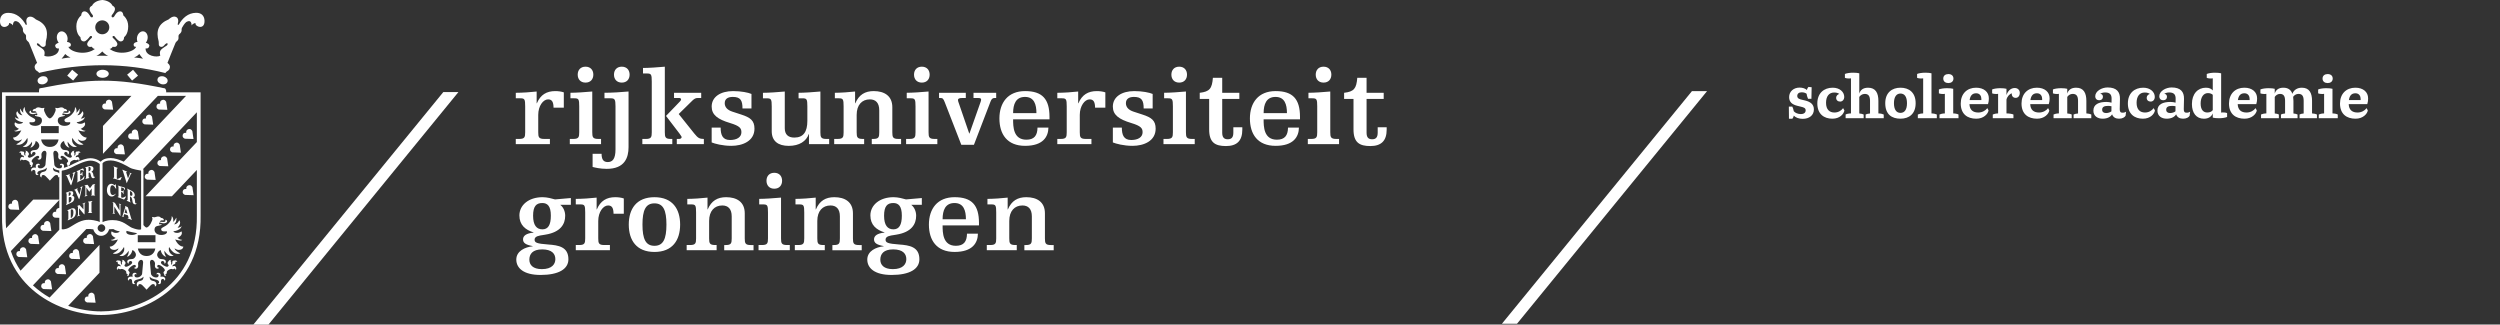 <?xml version="1.0" encoding="UTF-8"?>
<svg id="Layer_1" data-name="Layer 1" xmlns="http://www.w3.org/2000/svg" viewBox="0 0 1887.68 245.07">
  <rect x="0" y="0" width="1887.68" height="245.07" fill="#333333" stroke="none"/>
  <defs>
    <style>
      .cls-1 {
        fill: #fff;
        stroke-width: 0px;
      }
    </style>
  </defs>
  <g id="RUG_LOGO___Wit" data-name="RUG LOGO _ Wit">
    <g id="g8">
      <g id="g10">
        <path id="path12" class="cls-1" d="M745.59,154.34h2.99c3.23,0,3.63.72,3.63,6.08v19.55c0,3.69-.4,5.04-4.52,5.04h-2.59v3.93h22.63v-3.93h-1.14c-4.12,0-4.52-1.36-4.52-5.04v-13.14c0-7.53,4.04-11.69,9.94-11.69,4.36,0,7.11,2.56,7.11,8.25v16.59c0,3.69-.4,5.04-4.52,5.04h-1.13v3.93h22.14v-3.93h-2.1c-4.12,0-4.52-1.36-4.52-5.04v-18.91c0-8.66-6.14-12.18-14.06-12.18-6.55,0-11.15,2.72-13.9,9.21h-.17v-8.89c-3.96.48-11.15.96-15.27.96v4.17ZM739.2,170.21v-1.85c0-13.46-5.41-19.47-18.42-19.47s-19.39,8.81-19.39,20.67,5.82,20.67,19.39,20.67,17.53-6.89,17.61-13.78h-8.24c-.08,6.01-2.5,9.14-8.4,9.14-9.94,0-10.02-9.94-10.02-15.39h27.47ZM711.73,165.56c0-6.73,2.02-12.26,8.97-12.26s8.64,5.69,8.64,12.26h-17.61ZM680.95,162.84c0,6.97-2.02,10.33-6.38,10.33s-7.03-3.04-7.03-10.26,2.43-9.61,6.95-9.61c3.88,0,6.46,2.24,6.46,9.53M684.34,195.68c0,3.68-2.5,7.53-10.18,7.53-6.79,0-9.46-3.21-9.46-7.13,0-4.25,2.43-7.77,9.7-7.77s9.94,3.28,9.94,7.37M696.06,149.53l-11.96,1.04c-2.26-.64-5.98-1.68-9.37-1.68-10.59,0-17.53,6.01-17.53,13.78,0,7.29,4.61,10.89,10.67,12.82v.16c-5.57.48-7.92,2.49-7.92,5.04,0,2.72,1.86,4.09,7.27,5.13v.16c-5.66.56-12.36,3.53-12.36,10.01s5.57,11.62,18.34,11.62c13.57,0,21-4.4,21-11.85,0-9.46-7.59-10.58-15.19-11.14-8.89-.64-10.35-1.44-10.35-3.69,0-2.64,3.64-3.04,6.3-3.45l1.94-.32c11.31-1.84,14.86-7.85,14.86-14.26,0-3.44-1.54-6.57-3.55-8.09v-.16h7.83v-5.13ZM600.64,154.34h2.99c3.23,0,3.63.72,3.63,6.08v19.55c0,3.69-.4,5.04-4.52,5.04h-2.59v3.93h22.62v-3.93h-1.13c-4.12,0-4.52-1.36-4.52-5.04v-13.14c0-7.53,4.04-11.69,9.94-11.69,4.36,0,7.11,2.56,7.11,8.25v16.59c0,3.69-.4,5.04-4.52,5.04h-1.14v3.93h22.14v-3.93h-2.1c-4.12,0-4.52-1.36-4.52-5.04v-18.91c0-8.66-6.15-12.18-14.06-12.18-6.55,0-11.15,2.72-13.9,9.21h-.16v-8.89c-3.96.48-11.15.96-15.27.96v4.17ZM578.75,136.48c0,3.44,2.1,6.01,5.89,6.01s5.9-2.56,5.9-6.01-2.1-6.01-5.9-6.01-5.89,2.57-5.89,6.01M573.25,154.34h2.99c3.23,0,3.64.72,3.64,6.08v19.55c0,3.69-.41,5.04-4.53,5.04h-2.59v3.93h23.59v-3.93h-2.1c-4.12,0-4.52-1.36-4.52-5.04v-30.77c-5.17.48-12.36.96-16.48.96v4.17ZM518.97,154.34h2.98c3.23,0,3.64.72,3.64,6.08v19.55c0,3.69-.41,5.04-4.52,5.04h-2.59v3.93h22.62v-3.93h-1.13c-4.12,0-4.53-1.36-4.53-5.04v-13.14c0-7.53,4.04-11.69,9.94-11.69,4.36,0,7.11,2.56,7.11,8.25v16.59c0,3.69-.4,5.04-4.52,5.04h-1.14v3.93h22.14v-3.93h-2.1c-4.12,0-4.53-1.36-4.53-5.04v-18.91c0-8.66-6.14-12.18-14.06-12.18-6.54,0-11.15,2.72-13.9,9.21h-.16v-8.89c-3.96.48-11.15.96-15.26.96v4.17ZM474.77,169.57c0,11.86,5.81,20.67,19.39,20.67s19.39-8.81,19.39-20.67-5.82-20.67-19.39-20.67-19.39,8.81-19.39,20.67M485.11,169.57c0-10.9,2.42-16.02,9.05-16.02s9.05,5.13,9.05,16.02-2.43,16.03-9.05,16.03-9.05-5.13-9.05-16.03M434.76,154.34h3.47c3.23,0,3.64.72,3.64,6.08v19.55c0,3.69-.41,5.04-4.52,5.04h-2.59v3.93h25.77v-3.93h-4.28c-4.12,0-4.53-1.36-4.53-5.04v-13.14c0-6.72,3.72-11.69,7.43-11.69,3.15,0,4.04,2.24,4.12,6.24h7.75v-11.53c-1.86-.64-4.12-.96-6.46-.96-6.54,0-11.15,2.72-13.9,9.21h-.16v-8.89c-3.96.48-11.15.96-15.75.96v4.17ZM415.93,162.84c0,6.97-2.02,10.33-6.38,10.33s-7.03-3.04-7.03-10.26,2.43-9.61,6.95-9.61c3.88,0,6.46,2.24,6.46,9.53M419.33,195.68c0,3.68-2.5,7.53-10.18,7.53-6.78,0-9.45-3.21-9.45-7.13,0-4.25,2.42-7.77,9.69-7.77s9.94,3.28,9.94,7.37M431.04,149.53l-11.96,1.04c-2.26-.64-5.98-1.68-9.37-1.68-10.58,0-17.53,6.01-17.53,13.78,0,7.29,4.6,10.89,10.67,12.82v.16c-5.58.48-7.92,2.49-7.92,5.04,0,2.72,1.85,4.09,7.27,5.13v.16c-5.65.56-12.36,3.53-12.36,10.01s5.57,11.62,18.34,11.62c13.57,0,21.01-4.4,21.01-11.85,0-9.46-7.6-10.58-15.19-11.14-8.89-.64-10.34-1.44-10.34-3.69,0-2.64,3.64-3.04,6.3-3.45l1.93-.32c11.31-1.84,14.87-7.85,14.87-14.26,0-3.44-1.54-6.57-3.56-8.09v-.16h7.84v-5.13"/>
        <path id="path14" class="cls-1" d="M1014.88,74.7h7.11v23c0,9.94,4.52,12.58,12.69,12.58s12.36-3.85,12.36-12.42v-1.76h-6.78v4.09c0,3.44-1.29,4.97-4.2,4.97s-4.2-1.53-4.2-4.97v-25.48h12.93v-4.64h-12.93v-11.3h-7.02c-.65,8.09-2.43,10.42-9.94,11.3v4.64ZM993.47,56.36c0,3.44,2.1,6.01,5.9,6.01s5.9-2.57,5.9-6.01-2.1-6.01-5.9-6.01-5.9,2.56-5.9,6.01M987.97,74.22h2.99c3.23,0,3.64.72,3.64,6.09v19.55c0,3.69-.41,5.04-4.52,5.04h-2.58v3.93h23.58v-3.93h-2.1c-4.13,0-4.53-1.36-4.53-5.04v-30.77c-5.17.48-12.36.96-16.48.96v4.17ZM981.59,90.09v-1.84c0-13.46-5.41-19.47-18.42-19.47s-19.4,8.81-19.4,20.67,5.82,20.67,19.4,20.67,17.53-6.89,17.61-13.78h-8.24c-.08,6.01-2.5,9.14-8.4,9.14-9.94,0-10.02-9.94-10.02-15.38h27.46ZM954.13,85.44c0-6.73,2.02-12.26,8.97-12.26s8.64,5.69,8.64,12.26h-17.61ZM905.89,74.7h7.11v23c0,9.94,4.52,12.58,12.68,12.58s12.36-3.85,12.36-12.42v-1.76h-6.78v4.09c0,3.44-1.3,4.97-4.2,4.97s-4.2-1.53-4.2-4.97v-25.48h12.93v-4.64h-12.93v-11.3h-7.04c-.64,8.09-2.42,10.42-9.93,11.3v4.64ZM884.48,56.36c0,3.44,2.1,6.01,5.9,6.01s5.9-2.57,5.9-6.01-2.1-6.01-5.9-6.01-5.9,2.56-5.9,6.01M878.99,74.22h2.99c3.23,0,3.64.72,3.64,6.09v19.55c0,3.69-.41,5.04-4.52,5.04h-2.59v3.93h23.59v-3.93h-2.1c-4.12,0-4.53-1.36-4.53-5.04v-30.77c-5.17.48-12.36.96-16.48.96v4.17ZM840.29,107.55c2.34.97,8.24,2.57,14.86,2.57,8.48,0,17.45-3.61,17.45-12.98,0-6.09-3.07-8.42-10.02-10.66l-6.62-2.16c-3.72-1.2-5.82-3.36-5.82-6.41,0-3.21,2.35-4.73,6.06-4.73,5.82,0,7.35,2.56,7.35,8.73h6.79v-10.97c-2.35-1.04-7.76-2.16-13.9-2.16-9.54,0-16.16,4.4-16.16,11.69,0,6.25,4.52,9.62,13.9,12.42,7.43,2.24,8.56,4.01,8.56,6.97,0,3.69-3.4,5.85-8.56,5.85-5.58,0-7.11-3.68-7.11-9.37h-6.78v11.21ZM798.34,74.22h3.48c3.23,0,3.63.72,3.63,6.09v19.55c0,3.69-.4,5.04-4.52,5.04h-2.59v3.93h25.77v-3.93h-4.28c-4.12,0-4.52-1.36-4.52-5.04v-13.14c0-6.73,3.72-11.69,7.43-11.69,3.15,0,4.04,2.24,4.12,6.24h7.75v-11.53c-1.86-.64-4.12-.96-6.46-.96-6.54,0-11.15,2.72-13.89,9.21h-.17v-8.89c-3.96.48-11.15.96-15.75.96v4.17ZM792.44,90.09v-1.84c0-13.46-5.41-19.47-18.42-19.47s-19.39,8.81-19.39,20.67,5.82,20.67,19.39,20.67,17.53-6.89,17.61-13.78h-8.24c-.08,6.01-2.5,9.14-8.4,9.14-9.94,0-10.02-9.94-10.02-15.38h27.47ZM764.97,85.44c0-6.73,2.02-12.26,8.97-12.26s8.64,5.69,8.64,12.26h-17.61ZM735.07,73.99h3.4c1.86,0,2.34.47,2.34,1.04,0,.64-.16,1.44-.41,2l-8.4,23.8h-.16l-7.76-22.6c-.24-.8-.73-1.76-.73-2.8,0-.88.81-1.44,3.23-1.44h2.67v-3.93h-20.2v3.93h.97c1.78,0,2.26.47,3.31,3.12l12.52,32.21h9.54l12.52-32.61c.81-2.08,1.54-2.72,3.23-2.72h1.05v-3.93h-17.13v3.93ZM690.15,56.36c0,3.44,2.1,6.01,5.9,6.01s5.9-2.57,5.9-6.01-2.1-6.01-5.9-6.01-5.9,2.56-5.9,6.01M684.65,74.22h2.99c3.23,0,3.64.72,3.64,6.09v19.55c0,3.69-.41,5.04-4.52,5.04h-2.59v3.93h23.59v-3.93h-2.1c-4.12,0-4.53-1.36-4.53-5.04v-30.77c-5.17.48-12.36.96-16.48.96v4.17ZM630.36,74.22h2.99c3.23,0,3.63.72,3.63,6.09v19.55c0,3.69-.4,5.04-4.52,5.04h-2.59v3.93h22.62v-3.93h-1.13c-4.12,0-4.52-1.36-4.52-5.04v-13.14c0-7.53,4.04-11.69,9.94-11.69,4.36,0,7.11,2.56,7.11,8.25v16.58c0,3.69-.4,5.04-4.52,5.04h-1.13v3.93h22.14v-3.93h-2.1c-4.12,0-4.52-1.36-4.52-5.04v-18.9c0-8.66-6.14-12.18-14.06-12.18-6.54,0-11.15,2.72-13.89,9.21h-.17v-8.89c-3.96.48-11.15.96-15.27.96v4.17ZM610.81,108.84h15.27v-3.93h-2.1c-4.12,0-4.52-1.36-4.52-5.04v-30.77c-5.17.48-12.36.96-16.48.96v4.17h2.99c3.23,0,3.64.72,3.64,6.09v10.98c0,8.25-2.99,12.58-9.86,12.58-4.6,0-7.19-2.33-7.19-7.05v-27.72c-5.17.48-12.36.96-16.48.96v4.17h2.99c3.23,0,3.64.72,3.64,6.09v18.75c0,7.45,4.85,11.06,12.85,11.06s13.25-3.52,15.11-8.89h.16v7.61ZM537.37,107.55c2.34.97,8.24,2.57,14.86,2.57,8.48,0,17.45-3.61,17.45-12.98,0-6.09-3.07-8.42-10.02-10.66l-6.62-2.16c-3.72-1.2-5.82-3.36-5.82-6.41,0-3.21,2.34-4.73,6.06-4.73,5.82,0,7.35,2.56,7.35,8.73h6.78v-10.97c-2.34-1.04-7.75-2.16-13.89-2.16-9.54,0-16.16,4.4-16.16,11.69,0,6.25,4.52,9.62,13.89,12.42,7.43,2.24,8.56,4.01,8.56,6.97,0,3.69-3.39,5.85-8.56,5.85-5.57,0-7.11-3.68-7.11-9.37h-6.78v11.21ZM485.5,55.48h2.99c3.23,0,3.64.72,3.64,6.09v38.3c0,3.69-.41,5.04-4.53,5.04h-2.58v3.93h22.62v-3.93h-1.13c-4.12,0-4.52-1.36-4.52-5.04v-49.51c-5.17.48-12.36.96-16.48.96v4.17ZM508.93,73.99h4.04c.57,0,1.3.32,1.3,1.12,0,.64-.57,1.28-3.96,4.73l-7.43,7.69c11.47,14.82,11.79,15.39,11.79,16.03,0,.8-.81,1.36-2.02,1.36h-1.62v3.93h20.44v-3.93c-3.31-.08-4.36-.56-7.27-4.16l-11.72-14.67,10.43-10.25c1.54-1.44,2.5-1.84,3.88-1.84h2.67v-3.93h-20.52v3.93ZM463.6,56.36c0,3.44,2.1,6.01,5.9,6.01s5.9-2.57,5.9-6.01-2.1-6.01-5.9-6.01-5.9,2.56-5.9,6.01M447.45,126.06c1.62.4,5.65,1.44,10.66,1.44,13.58,0,16.49-8.42,16.49-16.43v-41.98c-5.33.48-12.52.96-18.18.96v4.17h4.53c3.23,0,3.8.72,3.8,6.09v32.44c0,7.46-2.35,9.62-5.9,9.62s-4.61-2.48-4.61-6.25h-6.78v9.94ZM436.21,56.36c0,3.44,2.1,6.01,5.9,6.01s5.9-2.57,5.9-6.01-2.1-6.01-5.9-6.01-5.9,2.56-5.9,6.01M430.72,74.22h2.99c3.23,0,3.64.72,3.64,6.09v19.55c0,3.69-.41,5.04-4.52,5.04h-2.59v3.93h23.59v-3.93h-2.1c-4.12,0-4.53-1.36-4.53-5.04v-30.77c-5.17.48-12.36.96-16.48.96v4.17ZM389.44,74.22h3.47c3.23,0,3.64.72,3.64,6.09v19.55c0,3.69-.4,5.04-4.52,5.04h-2.58v3.93h25.77v-3.93h-4.28c-4.12,0-4.53-1.36-4.53-5.04v-13.14c0-6.73,3.72-11.69,7.44-11.69,3.15,0,4.04,2.24,4.12,6.24h7.75v-11.53c-1.86-.64-4.12-.96-6.46-.96-6.54,0-11.15,2.72-13.89,9.21h-.16v-8.89c-3.96.48-11.15.96-15.75.96v4.17"/>
        <path id="path16" class="cls-1" d="M346.17,69.48l-143.47,175.6h-11.4s143.45-175.59,143.45-175.59h11.42"/>
        <path id="path18" class="cls-1" d="M69.31,35.28c-1.04.16-2.51.57-3.37-1.28-.78-1.67,2.14-4.38,3.11-5.25,1.25-1.13-.37-2.35-1.33-1.03-.27.37-2.55,3.57-4.35,3.57-2.78,0-2.62-3.24-2.62-3.24,0,0-3.11-1.96-3.11-8.2,0-5.55,3.7-8.2,3.7-8.2,0,0,.03-3.16,2.52-3.08,2.48.08,4.1,3.48,4.25,3.71,1.26,1.88,2.84.28,1.74-1.06-2.61-3.15-3.16-5.63-.31-6.96,1.04-2.34,4.16-3.99,7.58-4.25h.11s.11-.02.11-.02c3.41.28,6.54,1.92,7.57,4.27,2.85,1.33,2.3,3.81-.31,6.96-1.1,1.34.48,2.93,1.74,1.06.16-.23,1.76-3.63,4.26-3.71,2.49-.08,2.52,3.08,2.52,3.08,0,0,3.69,2.66,3.69,8.2,0,6.24-3.11,8.2-3.11,8.2,0,0,.16,3.24-2.62,3.24-1.79,0-4.08-3.2-4.35-3.57-.95-1.32-2.58-.11-1.33,1.03.97.87,3.89,3.58,3.11,5.25-.86,1.84-2.33,1.43-3.37,1.28,0,0-.96,1.65-2.4,1.65,7.22,5.35,18.56,2.32,20.08-1.6,0,0-1.92.38-1.9-1.62.01-1.21,1.25-1.86,2.93-2.11-.35-.77-.53-1.68-.47-2.68.17-2.81,2.12-5.16,4.37-5.27,2.25-.09,3.93,2.1,3.77,4.91-.08,1.41-.62,2.71-1.42,3.67,1.65.56,2.81,1.4,2.65,2.37-.4,2.58-2.81,1.94-2.81,1.94-.29,5.89,8.77,7.01,11.08,5.49-.92-3.4.45-4.42,1.5-5.33.74-.65,2.96-2.01,3.27-2.21.69-.45,1.05-1.4.62-1.75-.41-.33-1.31.24-1.74.72-.61.68-1.69,2.3-3.37,1.86-2.04-.53-1.16-2.84-1.5-4.09-2.17-7.85-.31-13.33,7.6-16.62,0,0,3.01-3.14,5.71-1.73,2.59,1.36.98,5.55.98,5.55l.8.37c2.89-5.2,7.07-8.98,13.07-9.13,4.25-.11,6.3,2.38,6.47,5.78.37,7.58-7.44,4.76-6.83,1.92,0,0-1.89.19-2.93,1.84,0-.47.06-4.98-3.99-2.6-1.15.68-3.2,4.08-3.35,4.51-.51,1.49.22,1.73-.56,3.19-.62,1.14-1.48,1.4-1.84,2.2-.38.79.16,2.36-.35,3.37-.62,1.24-1.47,1.33-2.03,2.45-.45.88-6.1,15.18-6.1,15.18,0,0,2.25,1.43,1.82,3.55-.57,2.85-2.4,2.23-3.37,4.1-30.73-7.84-62.53-7.88-95.39-.14-.99-1.71-2.74-1.19-3.3-3.97-.43-2.12,1.82-3.55,1.82-3.55,0,0-5.66-14.3-6.1-15.18-.56-1.12-1.41-1.21-2.03-2.45-.51-1.01.02-2.58-.35-3.37-.37-.79-1.23-1.06-1.84-2.2-.79-1.46-.06-1.7-.57-3.19-.14-.43-2.19-3.83-3.35-4.51-4.05-2.38-3.99,2.12-3.99,2.6-1.04-1.65-2.93-1.84-2.93-1.84C7.46,20.24-.36,23.07.01,15.48c.17-3.4,2.22-5.89,6.47-5.78,6.01.15,10.18,3.92,13.07,9.13l.8-.37s-1.6-4.19.98-5.55c2.7-1.41,5.71,1.73,5.71,1.73,7.92,3.29,9.77,8.76,7.6,16.62-.34,1.25.54,3.56-1.5,4.09-1.69.44-2.76-1.18-3.37-1.86-.43-.47-1.33-1.05-1.74-.72-.43.35-.08,1.31.61,1.75.31.2,2.52,1.55,3.27,2.21,1.05.91,2.41,1.94,1.5,5.33,2.31,1.52,11.37.39,11.08-5.49,0,0-2.41.64-2.81-1.94-.15-.97,1.01-1.81,2.65-2.37-.8-.96-1.33-2.26-1.42-3.67-.17-2.8,1.52-5,3.77-4.91,2.25.1,4.2,2.46,4.37,5.27.05,1-.12,1.91-.47,2.68,1.68.24,2.92.9,2.94,2.11.02,2-1.9,1.62-1.9,1.62,1.52,3.92,12.86,6.95,20.09,1.6-1.45,0-2.41-1.65-2.41-1.65M71.91,20.62c0,2.91,2.38,5.27,5.31,5.27s5.31-2.36,5.31-5.27-2.38-5.26-5.31-5.26-5.31,2.36-5.31,5.26M101.22,43.46c2.29-.06,6.76.86,6.76.86,0,0-1.9-2.11-2.77-3.54,0,0-1.01.94-1.63,1.39-.48.35-2.36,1.29-2.36,1.29M77.22,38.84c-.89.99-2.62,2.68-4.51,3.32,0,0,3.1-.08,4.44-.1h.14c1.34.02,4.44.1,4.44.1-1.89-.64-3.62-2.33-4.51-3.32M53.23,43.46s-1.88-.94-2.36-1.29c-.62-.44-1.63-1.39-1.63-1.39-.87,1.43-2.77,3.54-2.77,3.54,0,0,4.47-.92,6.76-.86M123.53,57.69c1.47.39,3.54,1.83,2.97,3.94-.57,2.11-3.09,2.33-4.56,1.94-1.48-.39-3.54-1.83-2.97-3.94.57-2.11,3.09-2.33,4.56-1.94M104.22,57.11l-4.48,3.73-3.76-4.44,4.48-3.72,3.76,4.44ZM33.02,63.56c-1.48.39-3.99.17-4.56-1.94-.57-2.11,1.5-3.55,2.97-3.94,1.48-.39,3.99-.17,4.56,1.94.57,2.11-1.49,3.55-2.97,3.94M72.81,55.71c0-1.67,2.09-3.03,4.66-3.03s4.67,1.36,4.67,3.03-2.09,3.04-4.67,3.04-4.66-1.36-4.66-3.04M50.74,57.11l3.76-4.44,4.48,3.72-3.76,4.44-4.48-3.73ZM12.43,191.17c.51-2.02,2.68-1.57,2.68-1.57,0,0-.52-1.86,1.4-2.71,2.12-.94,3.18,1.38,3.18,1.38l.89,5.98-6.43-.21s-2.28-.62-1.71-2.86M21.54,181.27c.5-2.02,2.68-1.56,2.68-1.56,0,0-.52-1.86,1.4-2.71,2.12-.95,3.17,1.38,3.17,1.38l.89,5.98-6.43-.21s-2.28-.63-1.71-2.87M30.63,171.38c.51-2.02,2.68-1.56,2.68-1.56,0,0-.51-1.86,1.4-2.72,2.12-.94,3.18,1.38,3.18,1.38l.89,5.98-6.43-.21s-2.27-.63-1.71-2.87M77.28,79.74c.51-2.02,2.68-1.57,2.68-1.57,0,0-.52-1.86,1.4-2.71,2.12-.94,3.17,1.38,3.17,1.38l.9,5.98-6.43-.21s-2.28-.63-1.71-2.86M86.18,113.49c.51-2.02,2.67-1.57,2.67-1.57,0,0-.51-1.86,1.4-2.71,2.12-.95,3.17,1.38,3.17,1.38l.89,5.98-6.43-.21s-2.28-.63-1.71-2.87M96.86,102.27c.51-2.02,2.68-1.57,2.68-1.57,0,0-.51-1.86,1.4-2.71,2.12-.95,3.17,1.38,3.17,1.38l.89,5.98-6.42-.21s-2.28-.63-1.72-2.87M107.54,91.05c.51-2.01,2.68-1.56,2.68-1.56,0,0-.52-1.86,1.4-2.71,2.12-.95,3.17,1.37,3.17,1.37l.89,5.98-6.42-.21s-2.28-.63-1.72-2.87M118.23,79.84c.51-2.02,2.68-1.56,2.68-1.56,0,0-.52-1.86,1.4-2.71,2.12-.95,3.18,1.38,3.18,1.38l.89,5.98-6.43-.21s-2.28-.63-1.71-2.87M6.38,155.35c.51-2.02,2.68-1.56,2.68-1.56,0,0-.52-1.87,1.4-2.71,2.12-.95,3.18,1.37,3.18,1.37l.89,5.98-6.43-.21s-2.28-.63-1.71-2.86M31.19,215.38c.51-2.02,2.68-1.56,2.68-1.56,0,0-.52-1.86,1.4-2.71,2.12-.95,3.18,1.38,3.18,1.38l.89,5.98-6.43-.21s-2.28-.63-1.71-2.87M41.75,203.99c.51-2.02,2.68-1.57,2.68-1.57,0,0-.51-1.86,1.4-2.71,2.12-.94,3.17,1.38,3.17,1.38l.89,5.98-6.42-.21s-2.28-.63-1.72-2.87M52.32,192.6c.51-2.02,2.68-1.56,2.68-1.56,0,0-.52-1.86,1.4-2.71,2.12-.95,3.17,1.38,3.17,1.38l.89,5.98-6.43-.21s-2.27-.63-1.71-2.87M62.88,181.21c.51-2.02,2.68-1.57,2.68-1.57,0,0-.52-1.86,1.4-2.71,2.12-.95,3.18,1.38,3.18,1.38l.89,5.98-6.43-.21s-2.28-.64-1.71-2.87M109.4,132.78c.51-2.02,2.67-1.56,2.67-1.56,0,0-.52-1.86,1.4-2.71,2.12-.95,3.17,1.37,3.17,1.37l.89,5.98-6.42-.21s-2.28-.63-1.72-2.87M118.92,122.48c.51-2.02,2.68-1.56,2.68-1.56,0,0-.52-1.87,1.4-2.71,2.12-.95,3.18,1.37,3.18,1.37l.89,5.98-6.43-.21s-2.27-.63-1.71-2.86M128.45,112.18c.51-2.02,2.68-1.57,2.68-1.57,0,0-.52-1.86,1.4-2.71,2.12-.95,3.18,1.38,3.18,1.38l.89,5.98-6.43-.21s-2.28-.64-1.71-2.87M137.97,101.87c.51-2.02,2.68-1.56,2.68-1.56,0,0-.51-1.86,1.4-2.71,2.12-.95,3.17,1.38,3.17,1.38l.89,5.98-6.43-.21s-2.28-.63-1.71-2.87M64.04,225.49c.51-2.02,2.68-1.57,2.68-1.57,0,0-.51-1.86,1.4-2.71,2.12-.94,3.18,1.38,3.18,1.38l.89,5.98-6.43-.21s-2.28-.63-1.71-2.87M138.03,144.3c.51-2.02,2.68-1.57,2.68-1.57,0,0-.51-1.86,1.4-2.71,2.12-.94,3.18,1.38,3.18,1.38l.89,5.98-6.43-.21s-2.28-.63-1.71-2.87M66.46,152.45c0-.31.51-.26,1.47-.42.96-.16,1.82-.47,1.82-.16,0,.47-.66.1-.66.87v7.44c0,.37.51.1.51.4,0,.37-.91.21-1.58.21s-1.58.16-1.58-.14c0-.5.62,0,.62-.47v-7.07c0-.75-.58-.06-.58-.67M58.32,155.67c0-.21.26-.23.75-.47.48-.23.77-.5,1.2-.13.42.37,2.75,3.02,2.75,3.02v-3.76c0-.43-.75.13-.75-.29,0-.31.32-.31.85-.53.53-.21,1.31-.79,1.31-.43,0,.45-.56.31-.56.9v7.25c0,.61-.06.61-.32.61-.16,0-3.86-4.62-3.86-4.62v4.92c0,.45.89-.17.89.25,0,.24-.54.37-1.07.58-.54.21-1.28.56-1.28.29,0-.45.66-.29.66-.74v-6.38c0-.48-.58-.11-.58-.48M55.42,160.21c0-3.07-1.98-1.93-1.98-1.93v6.31s1.98-.04,1.98-4.38M50.81,158.94c0-.22.96-.58,1.6-.87,1.15-.53,4.86-2.41,4.86,2.12,0,4.16-2.94,4.84-3.87,5.27-.94.43-2.2,1.04-2.3.83-.16-.33.5-.38.5-1.12v-5.16c0-1.3-.8-.62-.8-1.06M63.74,140.17c-.02-.19.76-.32,1.15-.43.67-.18,1.09-.31,1.38-.03.28.28,1.65,2.47,1.65,2.47,0,0,1.76-2.47,1.91-2.64.14-.17.2-.4.9-.42.81-.02,1.17-.1,1.17.07,0,.3-.51.16-.54.79-.02.5,0,6.42,0,6.75,0,.76.52.5.52.76s-.34.15-1.53.14c-.98-.02-1.64.13-1.64-.06,0-.34.52-.05.52-.74v-4.51s-1.71,2.47-1.8,2.47c-.1,0-2.19-3.16-2.19-3.16v5.41c0,.87.87.36.87.7,0,.17-.66.24-1.15.36-.56.14-1.05.34-1.11.19-.12-.33.61-.15.61-1.12,0-.86.01-5.82,0-6.19-.03-.96-.7-.54-.73-.82M61.27,141.12c.29-.14,1.06-.55,1.15-.42.13.18-.31.22-.61,1.53-.12.47-1.55,7.97-2.09,8.24-.17.09-2.61-5.9-2.83-6.38-.4-.85-.82-.28-.91-.58-.05-.19.62-.44,1.17-.69.3-.14,1.37-.78,1.49-.65.22.25-.59.26-.2,1.18.26.62,1.62,3.6,1.62,3.6,0,0,.8-3.36,1.05-4.5.24-1.13-.64-.57-.67-.82-.02-.15.42-.33.8-.49h.03ZM51.92,148.99v4.12s2.14-.44,2.14-3.01c0-2.2-2.14-1.11-2.14-1.11M51.89,145.37v2.73s1.55-.57,1.55-1.9c0-1.58-1.55-.83-1.55-.83M52.06,144.67c.9-.35,3.28-.82,3.28,1.22,0,1.46-.96,1.8-.96,1.8,0,0,1.74.32,1.74,1.75,0,1.64-.8,2.78-1.71,3.26-.46.24-3.31,1.61-3.58,1.77-.27.16-.9.5-.97.35-.16-.36.47-.3.47-1.36v-6.6c0-1.4-.67-.78-.67-1.15,0-.23,1.47-.68,2.4-1.04M66.87,126.08v3.33s1.58-.1,1.58-1.9c0-2.15-1.58-1.43-1.58-1.43M71.05,133.52c.48.06.69-.13.69-.13,0,0-.16,1.19-1.41,1.19-1.71,0-1.68-2.91-2.16-3.76-.48-.85-1.29-.4-1.29-.4v2.96c0,.95.6.54.6.89,0,.14-.47.22-.47.22,0,0-1.31.37-1.79.47-.48.1-.69.21-.69,0,0-.38.47-.14.47-1.18v-6.13c0-1.19-.69-.79-.71-1.13-.01-.2.48-.29.96-.41.81-.2,1.11-.45,2.26-.71,1.11-.26,3.05.27,3.05,1.8,0,1.7-.97,2.04-1.49,2.44,1.97.96,1.09,3.76,1.97,3.87M58.08,129.16c.8-.26,2.22-.86,3.74-1.71.21-.12.83-.5,1.12.05.31.57.54,1.32.35,1.4-.27.11-.45-.11-.8-.29-.3-.16-.7-.34-1.07-.24-.38.11-.89.33-.89.33v2.61s.94,0,1.05-.5c.09-.4.25-.93.55-1.01.17-.04.12.49.14,1.24.01.26.03.4.03.54.02.92-.04,1.22-.17,1.25-.25.05-.47-.62-.53-.78-.11-.27-1.05-.02-1.05.13v3.76s.72-.38,1.04-.57c.43-.25,1.17-1.09,1.46-1.59.28-.49.39-.89.65-.85.17.03-.19,1.64-.19,1.64,0,0-.03.63-.56.89-.53.27-3.52,1.65-3.78,1.78-.51.24-1.13.67-1.14.44-.01-.37.49-.17.49-1.27l-.02-6.26s-.02-.53-.42-.6c-.31-.05-.6-.19,0-.4M51.09,132.04c.43-.15,1.65-.66,1.71-.52.17.38-.63.29-.37,1.05.22.63,1.63,3.95,1.63,3.95l1.23-4.77c.26-1.03-.58-.67-.65-.92-.05-.17.62-.37.99-.53.31-.14,1.3-.56,1.35-.44.13.33-.38.33-.64,1.26-.32,1.1-2.19,8.56-2.71,8.84-.29.16-2.87-6.27-3.07-6.78-.2-.5-.89-.31-.96-.61-.03-.12,1.05-.38,1.48-.52M84.93,152.7c-.02-.2.29-.12.74.02.45.13,1,.27,1.37.87.37.61,3.19,5.38,3.19,5.38l-.02-4.31c0-.57-.51-.59-.51-.82,0-.22.39,0,.8.14.41.14,1,.2,1,.39s-.53-.09-.53.42v8.12s0,.35-.24.03c-.19-.26-4.41-6.99-4.41-6.99,0,0,.02,4.22,0,4.66-.01.5.55.45.55.7s-.6.12-.97.05c-.37-.07-.93-.02-.93-.34s.51.17.51-.59v-6.91c0-.52-.55-.56-.56-.82M88.91,140.27c0-.31,1.34.23,2.39.53,1.05.3,3.03.62,3.03,1.26,0,.78.21,1.53-.05,1.53-.16,0-.48-.99-.8-1.32-.49-.48-1.49-.7-1.76-.75-.28-.05-.21-.04-.21.15v2.53s.68.33,1.05.16.42-.76.64-.71c.22.05.14.5.1,1.38-.04.87.07,1.67-.15,1.58-.22-.08-.23-.82-.69-1.26-.46-.44-.97-.5-.97-.5v4.12s.51.55,1.56.22c1.05-.34,1.8-1.04,1.97-.88.17.17.09.4-.42,1.19-.51.79-.78,1.3-1.29,1.08-.51-.22-1.66-.65-2.37-.97-.71-.32-2.18-.68-2.18-.98s.72.25.72-.62v-7.04c0-.35-.58-.47-.58-.7M87.19,139.06c.38,0,.3,1.37.36,1.81.1.85.36,1.6.09,1.61-.41.02-.89-1.33-1.55-2-.62-.63-2.88-1.78-2.88,2.97,0,4.06,1.78,3.97,2.75,3.67.95-.3,1.35-1.04,1.46-.97.12.07-.79,2.01-2.77,2.23-1.98.22-3.92-1.71-3.92-4.73s1.49-4.87,3.38-4.87c1.52,0,1.96,1.04,2.61,1.04.44,0,.04-.76.47-.76M92.3,128.3c.07-.38.76.1,1.88.55,1.11.46,1.93.69,1.87.88-.07.18-.87-.12-.77.4.1.52,1.36,4.6,1.36,4.6,0,0,1.46-3.43,1.49-3.56.11-.42-.39-.49-.34-.69.05-.21.49.07.85.27.36.2.93.38.83.62-.1.23-.53-.3-.69.1-.17.4-3.09,6.89-3.09,6.89l-2.92-9.32c-.16-.54-.52-.49-.47-.74M85.63,125.79c0-.22.41-.04.41-.04l2.59.93s.46.15.44.36c-.02.2-.88-.26-.88.52v7.24s.19.48,1.05.14c.87-.35,2.15-1.2,2.15-1.2,0,0,.61-.3.46.12-.15.42-.76,1.76-.76,1.76,0,0-.14.52-.83.4-.7-.12-2.41-.64-2.88-.78-.47-.13-1.8-.53-1.8-.53,0,0-.27-.05-.27-.26s.83.02.83-.64v-7.07c0-.64-.51-.65-.51-.95M95.68,151.38c0-.5.7.19.7-.6v-6.99c0-.88-.4-.84-.4-1.19s.77.16.96.24c.19.07,2.21,1.11,2.43,1.22.21.1,2.38.98,2.38,3.33,0,1.62-1.36,1.36-1.36,1.36,0,0,1.36.79,1.44,1.98.09,1.19.25,2.2.25,2.36s.24.85.98.21c0,0,.09,1.42-1.55.9-1.07-.34-1.36-1.32-1.44-1.99-.09-.66-.46-3.86-1.9-3.81v3.2c0,.85.51.61.51,1.11,0,.32-.74-.19-1.41-.46-.99-.44-1.57-.58-1.57-.88M98.17,144.27v3.26c.21.08,1.84,1.11,1.84-.9s-1.84-2.35-1.84-2.35M94.59,156.46c.15-.51-.33-.65-.23-.86.07-.16.73.2,1.14.38.4.18,1.02.34,1.18.89.16.54,2.25,7.63,2.45,8.29.22.74.66.53.54.87-.06.14-.67-.16-1.89-.64-1.01-.4-1.51-.52-1.51-.68,0-.33,1.02.21.78-.47-.16-.47-.51-1.68-.51-1.68l-2.82-.9-.4,1.35c-.2.67.44.56.32.81-.06.14-.46-.04-.99-.25-.5-.2-.72-.24-.7-.38.03-.24.43.11.61-.38.19-.49,1.88-5.91,2.02-6.34M95.03,157.39l-.98,3.14,2.19.73-1.21-3.87ZM151.47,69.7v92.93c1.04,55.51-44.75,75.21-74.97,75.21S.49,218.14,1.53,162.63v-92.93h27.94c-.15-1.71.32-2.91.36-2.96,38.18-7.58,56.64-7.94,94.79.02.82.98.97,2.03.83,2.95h26ZM15.5,204.4l29.27-30.91v-9.03l-3.32-.11s-2.28-.63-1.72-2.87c.51-2.02,2.68-1.57,2.68-1.57,0,0-.51-1.86,1.4-2.71.35-.16.67-.23.96-.23v-5.99s-36.57,38.61-36.57,38.61c1.88,5.49,4.36,10.41,7.3,14.79M51.93,125.42c.4-.18.8-.36,1.2-.56,1.41-.7,3.95-2.03,6.69-3.17,2.69-1.13,5.87-2.23,8.42-2.23s4.63.77,6.04,1.52c.71.38,1.27.76,1.65,1.05l.14.12c.05-.07.11-.15.18-.24.29-.36.72-.77,1.34-1.16,1.25-.79,3.16-1.4,6.05-1.4s6.43,1.2,9.17,2.43l.63.29,47.02-49.66h-21.3l-41.41,43.73v-21.05l21.48-22.68H4.27v90.23c-.06,3.37.05,6.6.33,9.71l20.49-21.64h19.68v-17.24c-.37.5-.93.41-.93.41,0,0,.49-1.49-.87-1.71-.11-.02-.21-.02-.34-.02-.78,0-1.21.39-1.68.76-.72.58-2.88,3.08-3.3,3.48-.42-.41-2.57-2.91-3.3-3.48-.46-.37-.9-.76-1.67-.76-.13,0-.24,0-.34.02-1.37.22-.87,1.71-.87,1.71,0,0-1.24.2-1.24-1.67,0-1.32,1.06-2.1,2-2.35,1.42-.32,2.83-.42,3.09-2.75.02-.46-.06-.56-.06-.56,0,0-.51.77-1.77,1.37-1.46.76-5.41.7-5.31,2.95-.03.9.96.81.96.81,0,0-.05.41-.72.5-.15.03-.32.04-.53.02-.91-.13-1.22-1.09-1.15-2.3.05-.76-.46-1.76-1.45-1.61-.17.03-.36.09-.56.19-.75.44-.49,1.15-.49,1.15,0,0-.86-.47-.73-1.46.12-.85.68-1.24,1.48-1.57.1-.02.2-.04.29-.05,1.02-.16,1.88.15,1.88.15,0,0-.26-.78-.17-1.54.09-.66.44-1.33,1.44-1.51,1.49-.28,1.81.72,1.59,1.26-.08.05-.34-.34-.77-.28-.06,0-.13.03-.2.06-.25.13-.4.3-.47.47-.25.59.24,1.33.33,1.45.3.4,1.22.67,2.36.46,1.33-.29,2.28-1.14,2.74-1.91.25-.39.35-.77.32-1.01l.73-7.99s.23-2.05-1.18-2.29c-.16-.03-.33-.03-.5,0-1.19.19-2.43,1.76-2.04,3.73.3,1.51-.48,2.67-1.23,2.84-.96.22-1.54.04-1.87-.66,1.67-.11,1.56-1.43,1.04-1.91-.22-.2-.55-.25-.92-.2-1.56.24-4.02,2.37-4.41,3.64-.36,1.14.51.85.87,1.81.3.77-.36,1.39-.36,1.39-.02.26-.06.48-.1.66-.18.67-.53.89-.86.94-.25.04-.49-.03-.62-.07.41-.18.54-.56.57-.87.03-.22,0-.39,0-.39,0,0-.47.05-.87-.57-.47-.73.11-.95-.41-1.73-.52-.78-1.98-1.61-3.11-1.76-.08,0-.14,0-.21,0-.22.03-.43.15-.77.19-.09.02-.21.03-.33.03-.89.02-.65-.52-1.39-.46-.38.08-.6.44-.47.95.02.08-.04.13-.04.13-.41-.27-.57-.64-.61-1.08,0-1.15.73-1.97,1.44-2.03.83-.08,1.22.43,1.28.53.46-1.91-1.06-1.27-1.79-2.19-.49-.63-.3-.95-.23-1.18.1-.34-.5-.39-.96-.31-.13.02-.25.05-.34.08-.09-.08.15-.98,1.1-1.11.33-.06.74-.02,1.27.18.49-.15.96.09,1.14.43.21.4.04.85.09,1.34.15,1.27.93,1.23,1.06,1.22-.7-1.82.18-2.35.27-2.64.09-.29-.02-.67-.47-.83-.1-.04-.22-.11-.08-.15,0,0,1.75-.08,2.03,1.06,0,0,.76.4.78,1.34.02,1.17-.62,1.28-.87,1.51.18,1.22.91,1.43,1.59,1.33.67-.11,1.29-.5,1.29-.5,1.15-.46,3.55-1.92,2.9-3.12-.29-.55-.78-.78-1.32-.7-.26.04-.52.15-.77.33-.69.66-.35,1.52-.35,1.52-1.06.28-1.55-1.54-.89-2.31.46-.54,1.02-.76,1.63-.86.69-.12,1.44-.09,2.15-.24.84-.16,1.49-.69,2.11-1.77.46-.76.48-1.81.08-2.64-.41-.91-1.25-2.05-2.44-2.27-.22,1.97-1.32,3.52-2.66,4.47-.33.23-.76.35-1.06.4-.24.03-.39.02-.33-.05,1.75-2.02,1.3-4.15,1.25-4.35-.13.23-1.49,2.72-3.93,3.78-.23.1-.48.16-.73.2-1.31.2-2.62-.4-2.1-.47.86-.12,4.36-2.13,3.3-6.4-.13.25-1.67,2.97-3.56,4.25-.81.55-1.65.82-2.39.93-1.49.24-2.62-.17-2.41-.37,0,0,4.11-1.93,4.16-3.77-.13.11-1.24.96-2.54,1.16-.18.02-.36.04-.53.04-3.51,0-3.51-2.5-3.51-2.5.24.02,3.52.24,6.2-5.4,0,0-1.74.61-3.76.83-1.19.14-1.69-.61-1.55-.6.21.07.45.09.75.04.66-.1,1.6-.51,2.79-1.42-.32-.14-4.62-2.03-2.96-4.96,0,0,1.19,1.03,2.65,1.16,1.07.09,2.95-.11,3.4-1.18,0,0-2.32-.13-4.59-1.55-1.34-.83-1.86-2.8-1.37-2.23.5.59,1.02.76,1.79.95.6.15,1.01,0,1.01,0,0,0-3.34-3.13-1.23-5.57,0,0,1.13,3.12,3.89,3.13,0,0-1.4-1.29-1.68-2.84-.2-1.06-.12-2.47.08-2.07.13.28.43.78.63,1.14.34.62,1.08,1.44,1.67,1.94,0,0-.42-1.63.15-3.12.08-.23.86-1.47.91-1.16,0,0,0,.98.06,1.29.17,1.05.57,2.37,2.58,4.39,2.53,2.56,5.29,2.54,5.31,4.15-.1,1.91-2.47,1.66-4.03,1.52-.54,0-.47.82-.02,1.4,1.29,1.72,6.79,2.14,8.51-.65.61-.98.78-2.15.37-3.24-.52-1.45-1.7-1.49-3.94-1.98-1.59-.34-1.16-1.05-.93-1.05,0,0,.49.27.96.27,1.18,0,.46-1.49.34-1.47-.3.04-1.57.55-2.67.64-1.39.12-3.05-.43-3.05-1.39,0-1.15,1.46-1.47,1.39-1.17-.02.07-.88,1.63,1.69,1.55.81-.02,2.45-.12,2.44-.19-.05-.43-.81-1.04-1.39-1.04-.43,0-.82.11-1.61.03-.28-.68.47-1.38.98-1.63.52-.26.89-.14,1.11-.22.3-.1.48-1.04,2.2-1.07.9-.01,2.21.61,2.81.61s1.67-.39,1.78-.2c.1.2-.43.81-.33,1.35-.05,1.25,2.12,6.17,4.41,6.63,2.29-.47,4.47-5.39,4.41-6.63.11-.54-.43-1.15-.33-1.35.11-.19,1.19.2,1.79.2s1.91-.62,2.81-.61c1.71.03,1.9.97,2.2,1.07.22.08.59-.04,1.1.22.52.26,1.26.95.99,1.63-.78.08-1.18-.03-1.61-.03-.58,0-1.34.61-1.39,1.04,0,.07,1.63.16,2.44.19,2.57.09,1.71-1.47,1.69-1.55-.07-.3,1.39.02,1.39,1.17,0,.96-1.67,1.51-3.06,1.39-1.09-.09-2.36-.6-2.66-.64-.12-.02-.84,1.48.34,1.47.47,0,.96-.27.96-.27.24,0,.67.71-.92,1.05-2.24.48-3.43.53-3.95,1.98-.4,1.09-.24,2.26.36,3.24,1.72,2.79,7.22,2.37,8.52.65.44-.59.52-1.4-.03-1.4-1.55.14-3.92.38-4.03-1.52.03-1.6,2.78-1.59,5.31-4.15,2-2.02,2.41-3.34,2.58-4.39.05-.32.06-1.29.06-1.29.05-.31.83.94.91,1.16.57,1.48.15,3.12.15,3.12.59-.5,1.33-1.33,1.67-1.94.2-.36.5-.86.63-1.14.2-.4.27,1.01.08,2.07-.28,1.55-1.68,2.84-1.68,2.84,2.77,0,3.89-3.13,3.89-3.13,2.11,2.43-1.23,5.57-1.23,5.57,0,0,.41.14,1.02,0,.77-.19,1.28-.37,1.78-.95.49-.57-.03,1.4-1.37,2.23-2.27,1.42-4.59,1.55-4.59,1.55.45,1.07,2.33,1.27,3.39,1.18,1.46-.13,2.65-1.16,2.65-1.16,1.65,2.93-2.64,4.82-2.96,4.96,1.19.91,2.14,1.32,2.79,1.42.3.05.54.02.75-.04.14,0-.36.74-1.56.6-2.01-.22-3.75-.83-3.75-.83,2.68,5.64,5.95,5.42,6.2,5.4,0,0,0,2.5-3.51,2.5-.18,0-.35-.01-.53-.04-1.29-.2-2.41-1.05-2.54-1.16.06,1.84,4.16,3.77,4.16,3.77.22.19-.92.61-2.41.37-.75-.11-1.58-.38-2.39-.93-1.9-1.28-3.43-4-3.57-4.25-1.05,4.27,2.44,6.28,3.31,6.4.52.07-.79.67-2.1.47-.25-.04-.49-.11-.72-.2-2.44-1.07-3.8-3.55-3.93-3.78-.05.2-.51,2.33,1.24,4.35.06.07-.09.09-.32.05-.3-.05-.73-.17-1.06-.4-1.34-.95-2.44-2.5-2.67-4.47-1.18.21-2.02,1.36-2.43,2.27-.4.83-.39,1.88.07,2.64.63,1.09,1.27,1.61,2.12,1.77.71.15,1.45.12,2.14.24.61.11,1.18.32,1.64.86.66.77.16,2.59-.89,2.31,0,0,.35-.86-.35-1.52-.25-.18-.52-.29-.77-.33-.53-.08-1.02.15-1.32.7-.64,1.2,1.76,2.67,2.91,3.12,0,0,.62.39,1.29.5.68.1,1.42-.1,1.59-1.33-.25-.23-.88-.34-.87-1.51.02-.94.78-1.34.78-1.34.27-1.14,2.02-1.06,2.02-1.06.16.04.02.12-.07.15-.45.16-.56.54-.47.83.08.29.96.82.27,2.64.12.01.9.05,1.05-1.22.05-.49-.12-.95.1-1.34.17-.33.64-.57,1.14-.43.52-.19.93-.24,1.26-.18.95.14,1.18,1.03,1.18,1.03,0,0,.01.11-.09.08-.09-.03-.2-.06-.33-.08-.46-.07-1.07-.03-.97.31.06.23.26.55-.24,1.18-.72.92-2.24.27-1.78,2.19.06-.1.45-.61,1.28-.53.7.06,1.43.88,1.43,2.03-.02.44-.19.81-.6,1.08,0,0-.07-.05-.05-.13.13-.52-.09-.88-.47-.95-.73-.06-.49.48-1.39.46-.12,0-.23,0-.33-.03-.34-.05-.55-.16-.77-.19-.07,0-.14-.01-.21,0-1.14.15-2.59.98-3.11,1.76-.52.78.07,1.01-.41,1.73-.4.62-.87.57-.87.57,0,0-.02.17,0,.39,0,.09.02.17.05.26M48.92,126.54c.71-.21,1.49-.48,2.3-.82-.09-.14-.18-.32-.24-.56-.05-.18-.09-.4-.1-.66,0,0-.66-.61-.36-1.39.36-.96,1.22-.67.87-1.81-.4-1.27-2.86-3.4-4.41-3.64-.38-.05-.7,0-.92.2-.53.48-.63,1.8,1.04,1.91-.34.69-.92.88-1.87.66-.76-.17-1.54-1.33-1.24-2.84.4-1.97-.84-3.54-2.04-3.73-.16-.02-.33-.02-.49,0-1.41.24-1.18,2.29-1.18,2.29l.73,7.99c-.04.25.07.62.31,1.01.47.77,1.41,1.62,2.74,1.91,1.15.21,2.06-.06,2.37-.46.08-.12.58-.86.33-1.45-.08-.17-.22-.34-.47-.47-.07-.03-.14-.05-.2-.06-.42-.06-.69.33-.77.28-.22-.54.1-1.54,1.59-1.26,1,.18,1.35.85,1.43,1.51.1.77-.16,1.54-.16,1.54,0,0,.31-.11.78-.17M44.77,129.39c-.02-.12-.03-.35,0-.63-1.09-.31-2.29-.48-2.96-.83-1.26-.59-1.77-1.37-1.77-1.37,0,0-.07.1-.06.56.26,2.33,1.67,2.43,3.09,2.75.63.16,1.31.57,1.69,1.21v-1.69ZM95.52,174.32c-.22.46-.21,1.31.11,1.73,1.18,1.55,5.8,2.04,7.94.04-2.77-.43-5.37-1.14-8.05-1.77M108.4,170.03c.69.92,1.48,1.65,2.3,1.81,2.29-.46,4.47-5.39,4.41-6.63.11-.53-.43-1.14-.32-1.34.11-.19,1.18.2,1.78.2s1.91-.62,2.81-.61c1.72.02,1.9.96,2.2,1.07.23.08.59-.04,1.1.22.52.25,1.27.95.99,1.63-.79.08-1.18-.03-1.61-.03-.58,0-1.34.61-1.39,1.04,0,.07,1.63.16,2.44.19,2.57.08,1.71-1.47,1.69-1.55-.06-.3,1.4.02,1.4,1.17,0,.96-1.67,1.51-3.06,1.39-1.1-.1-2.36-.6-2.67-.65-.13-.02-.84,1.49.33,1.48.47,0,.96-.28.96-.28.24,0,.67.71-.93,1.05-2.24.49-3.42.53-3.95,1.98-.4,1.09-.24,2.26.37,3.24,1.72,2.78,7.22,2.37,8.51.66.45-.59.52-1.41-.03-1.41-1.55.14-3.92.38-4.03-1.53.03-1.6,2.78-1.58,5.31-4.15,2-2.02,2.41-3.34,2.58-4.39.05-.31.06-1.29.06-1.29.05-.31.83.93.91,1.16.57,1.48.15,3.12.15,3.12.59-.5,1.33-1.33,1.67-1.95.2-.36.5-.86.63-1.13.2-.41.28,1,.09,2.06-.28,1.54-1.68,2.84-1.68,2.84,2.77-.02,3.89-3.14,3.89-3.14,2.11,2.43-1.23,5.57-1.23,5.57,0,0,.41.15,1.01,0,.77-.2,1.29-.37,1.79-.95.49-.57-.04,1.4-1.38,2.22-2.27,1.42-4.59,1.56-4.59,1.56.45,1.07,2.33,1.27,3.4,1.18,1.46-.13,2.65-1.16,2.65-1.16,1.66,2.92-2.64,4.81-2.96,4.96,1.19.91,2.14,1.32,2.8,1.42.3.04.53.03.74-.04.14,0-.36.73-1.56.6-2.01-.22-3.75-.83-3.75-.83,2.67,5.64,5.95,5.42,6.2,5.4,0,0,0,2.5-3.51,2.5-.18,0-.36-.01-.53-.04-1.3-.2-2.41-1.06-2.55-1.16.06,1.84,4.16,3.77,4.16,3.77.21.19-.92.6-2.41.37-.75-.12-1.59-.39-2.39-.94-1.89-1.28-3.43-4-3.56-4.24-1.05,4.27,2.43,6.27,3.31,6.4.52.06-.79.67-2.1.46-.25-.03-.5-.1-.73-.2-2.44-1.06-3.8-3.55-3.93-3.78-.05.2-.5,2.33,1.25,4.36.05.06-.1.08-.33.04-.29-.04-.72-.17-1.06-.4-1.34-.95-2.44-2.5-2.67-4.47-1.18.21-2.02,1.35-2.43,2.26-.4.84-.39,1.89.07,2.64.63,1.09,1.27,1.61,2.12,1.78.7.14,1.45.11,2.14.23.61.11,1.18.32,1.64.86.66.78.17,2.59-.89,2.31,0,0,.35-.86-.34-1.52-.26-.18-.52-.29-.77-.33-.54-.08-1.02.16-1.32.71-.64,1.2,1.76,2.67,2.91,3.12,0,0,.63.39,1.3.49.69.11,1.42-.1,1.6-1.32-.25-.23-.89-.34-.87-1.51.02-.94.78-1.34.78-1.34.27-1.13,2.02-1.06,2.02-1.06.15.04.02.12-.08.16-.45.16-.56.54-.47.83.09.28.96.82.27,2.64.12.02.91.05,1.05-1.22.06-.49-.12-.95.09-1.35.17-.34.64-.57,1.14-.43.52-.19.93-.23,1.27-.18.95.14,1.19,1.03,1.19,1.03,0,0,0,.12-.09.09-.09-.04-.21-.07-.34-.09-.46-.07-1.07-.03-.97.32.06.23.26.54-.24,1.18-.73.92-2.23.28-1.78,2.19.07-.1.45-.61,1.28-.53.7.07,1.44.88,1.43,2.03-.03.43-.2.8-.6,1.08,0,0-.06-.05-.04-.12.13-.53-.09-.88-.48-.97-.73-.06-.48.48-1.39.46-.12,0-.23,0-.33-.03-.33-.05-.55-.16-.77-.2-.07,0-.14-.02-.21,0-1.14.15-2.59.98-3.11,1.76-.52.78.06,1.01-.41,1.73-.4.62-.87.58-.87.58,0,0-.02.17,0,.39.04.3.17.69.57.78,0,0,.12.06.01.09-.12.04-.36.11-.63.07-.32-.05-.67-.27-.85-.93-.05-.18-.08-.41-.1-.66,0,0-.66-.61-.37-1.39.37-.97,1.23-.67.87-1.81-.4-1.27-2.86-3.39-4.42-3.63-.37-.06-.69,0-.92.2-.52.47-.63,1.79,1.04,1.9-.34.69-.91.88-1.87.66-.75-.17-1.54-1.33-1.24-2.84.39-1.97-.84-3.55-2.04-3.73-.17-.03-.34-.03-.5,0-1.41.24-1.18,2.29-1.18,2.29l.72,7.99c-.04.25.07.62.31,1.02.47.77,1.41,1.62,2.74,1.9,1.15.21,2.07-.06,2.37-.46.08-.13.57-.86.32-1.45-.08-.18-.23-.34-.47-.47-.07-.03-.14-.05-.2-.06-.42-.06-.69.33-.78.28-.22-.55.1-1.54,1.59-1.26,1,.18,1.35.84,1.43,1.51.1.77-.17,1.54-.17,1.54,0,0,.86-.3,1.89-.15.09.01.19.03.29.06.8.32,1.37.71,1.48,1.56.13.98-.72,1.46-.72,1.46,0,0,.26-.71-.49-1.15-.21-.1-.39-.17-.56-.19-.99-.15-1.5.85-1.44,1.61.07,1.21-.24,2.16-1.15,2.3-.21.01-.39,0-.53-.02-.67-.1-.71-.5-.71-.5,0,0,.99.09.96-.81.1-2.24-3.85-2.19-5.31-2.95-1.26-.6-1.77-1.36-1.77-1.36,0,0-.08.09-.06.56.27,2.34,1.67,2.43,3.09,2.76.94.25,2.01,1.03,2.01,2.34,0,1.87-1.24,1.67-1.24,1.67,0,0,.49-1.49-.87-1.7-.1-.02-.21-.03-.34-.03-.77,0-1.21.39-1.68.75-.72.58-2.88,3.08-3.3,3.48-.42-.41-2.58-2.91-3.3-3.48-.47-.36-.9-.75-1.68-.75-.12,0-.23,0-.34.03-1.36.21-.87,1.7-.87,1.7,0,0-1.24.2-1.24-1.67,0-1.32,1.06-2.1,2-2.34,1.42-.32,2.82-.42,3.09-2.76.01-.47-.07-.56-.07-.56,0,0-.51.77-1.77,1.36-1.46.76-5.41.71-5.31,2.95-.03.9.96.81.96.81,0,0-.05.4-.71.5-.15.02-.32.03-.53.02-.91-.13-1.22-1.09-1.16-2.3.06-.76-.45-1.76-1.44-1.61-.18.03-.36.09-.57.19-.75.44-.49,1.15-.49,1.15,0,0-.86-.48-.73-1.46.12-.85.68-1.24,1.48-1.56.1-.03.2-.04.29-.06,1.03-.16,1.89.15,1.89.15,0,0-.27-.77-.17-1.54.09-.66.43-1.32,1.44-1.51,1.49-.28,1.81.71,1.59,1.26-.09.05-.35-.34-.78-.28-.06,0-.13.03-.2.06-.25.13-.39.29-.47.47-.25.59.25,1.32.32,1.45.3.4,1.22.67,2.37.46,1.33-.28,2.28-1.14,2.74-1.9.24-.4.35-.77.31-1.02l.72-7.99s.23-2.05-1.18-2.29c-.16-.03-.33-.03-.5,0-1.19.19-2.43,1.76-2.04,3.73.3,1.51-.48,2.66-1.24,2.84-.96.22-1.54.03-1.87-.66,1.66-.11,1.56-1.43,1.04-1.9-.22-.2-.55-.26-.92-.2-1.56.24-4.02,2.36-4.42,3.63-.36,1.14.5.85.87,1.81.3.78-.37,1.39-.37,1.39-.01.26-.05.48-.1.66-.17.67-.53.89-.85.93-.26.04-.5-.03-.63-.07.41-.17.54-.56.58-.87.03-.22,0-.39,0-.39,0,0-.47.04-.87-.58-.48-.72.11-.95-.41-1.73-.53-.78-1.98-1.62-3.11-1.76-.08,0-.15,0-.21,0-.23.03-.44.15-.77.2-.1.02-.21.03-.33.03-.9.02-.65-.52-1.39-.46-.39.08-.61.44-.47.97.01.07-.05.12-.05.12-.41-.27-.58-.65-.6-1.08-.01-1.15.73-1.97,1.43-2.03.84-.08,1.22.44,1.28.53.46-1.91-1.06-1.27-1.78-2.19-.5-.64-.3-.95-.23-1.18.1-.35-.51-.39-.97-.32-.13.02-.25.05-.33.09-.1-.09.14-.98,1.09-1.12.33-.05.74-.01,1.26.18.5-.15.96.09,1.14.43.21.4.03.85.09,1.35.14,1.27.93,1.23,1.05,1.22-.7-1.81.18-2.35.27-2.64.09-.29-.02-.67-.47-.83-.1-.03-.23-.12-.08-.16,0,0,1.76-.07,2.03,1.06,0,0,.76.4.78,1.34.02,1.17-.62,1.28-.87,1.51.18,1.22.91,1.43,1.6,1.32.67-.1,1.29-.49,1.29-.49,1.15-.46,3.55-1.92,2.91-3.12-.3-.55-.78-.78-1.32-.71-.25.04-.52.15-.77.33-.69.65-.35,1.52-.35,1.52-1.06.28-1.56-1.54-.9-2.31.46-.54,1.03-.75,1.64-.86.69-.12,1.44-.09,2.14-.23.85-.17,1.49-.69,2.12-1.78.46-.76.47-1.8.08-2.64-.41-.91-1.25-2.05-2.44-2.26-.23,1.97-1.33,3.52-2.67,4.47-.33.23-.77.36-1.06.4-.24.03-.38.02-.33-.04,1.75-2.03,1.3-4.15,1.25-4.36-.13.23-1.48,2.72-3.93,3.78-.24.1-.48.17-.73.2-1.31.2-2.62-.4-2.1-.46.87-.12,4.36-2.13,3.31-6.4-.14.24-1.67,2.96-3.56,4.24-.81.55-1.64.82-2.39.94-1.49.23-2.62-.18-2.41-.37,0,0,4.11-1.93,4.16-3.77-.13.1-1.25.96-2.55,1.16-.17.03-.35.04-.53.04-3.51,0-3.51-2.5-3.51-2.5.25.03,3.52.24,6.2-5.4,0,0-1.75.61-3.75.83-1.2.13-1.7-.61-1.56-.6.21.07.45.09.75.04.66-.11,1.61-.52,2.8-1.42-.31-.15-4.62-2.03-2.96-4.96,0,0,1.19,1.03,2.65,1.16,1.07.09,2.95-.11,3.4-1.18,0,0-2.32-.14-4.59-1.56-.07-.04-.14-.09-.21-.14-1.04,0-2.11.05-3.22.16-.73,2.85-3.12,4.95-5.95,4.95s-5.19-2.07-5.94-4.9c-1.84-.32-3.6-.37-5.33-.23l-40.27,42.53c3.89,3.61,8.14,6.67,12.58,9.21l37.66-39.76v21.04l-23.65,24.97c8.6,2.88,17.27,4.19,24.95,4.19,29.37,0,73.22-19.08,72.22-72.46v-34.34l-18.82,19.87h-19.93l38.75-40.93v-22.5l-40.63,42.91c.19.15.3.32.3.51v41.85ZM104.02,182.9h13.37v-5.33h-13.37v5.33ZM110.7,193.3c6.01,0,6.54-5.63,6.54-5.63h-13.11s.56,5.63,6.58,5.63M30.98,100.53h13.37v-5.32h-13.37v5.32ZM37.66,110.94c6.01,0,6.53-5.64,6.53-5.64h-13.11s.57,5.64,6.58,5.64M73.72,172.22c0,1.58,1.29,2.85,2.88,2.85s2.88-1.28,2.88-2.85-1.29-2.85-2.88-2.85-2.88,1.28-2.88,2.85M46.6,129.26v43.72s.48.59,3.43-.21c3.39-.92,7.6-5.2,13.49-6.48,4.42-.95,10.39.43,11.78,1.39v-43.8s-2.67-2.6-7.06-2.6-11.52,3.82-14.3,5.2c-2.42,1.2-4.97,2.1-6.82,2.28-.56.05-.51.5-.51.5M85.25,166.19c7.66,0,11.65,4.71,14.24,5.74,6.05,2.38,7.06,1.16,7.06,1.16v-43.95c0-.43-.64-.43-.64-.43,0,0-5.9-.9-7.92-2.13-1.93-1.16-9.1-5.42-14.35-5.42s-6.21,2.23-6.21,2.23v44.38s2.46-1.59,7.81-1.59"/>
      </g>
      <path id="path16-2" data-name="path16" class="cls-1" d="M1288.94,68.82l-143.47,175.6h-11.4s143.45-175.59,143.45-175.59h11.42"/>
    </g>
  </g>
  <g>
    <path class="cls-1" d="M1354.44,87.27c-.17,1.04-.72,1.95-1.06,2.36h-2.59l-.08-9.16h2.59c.42.73.89,2.13,1.15,3.54,1.06,1.23,3.1,2.13,5.22,2.13,2.5,0,3.73-1.13,3.73-2.81,0-1.77-1.44-2.27-3.61-2.77l-2.55-.63c-4.16-1-6.32-2.95-6.32-6.62,0-4.31,3.48-7.17,7.93-7.17,2.29,0,4.33.73,5.47,1.81.3-1.18.85-2.04,1.27-2.31l2.33.23-.17,8.71h-2.55c-.38-.95-.93-2.22-1.06-3.76-.89-.68-2.16-1.13-3.73-1.13-2.16,0-3.35,1.09-3.35,2.77,0,1.95,1.74,2.45,3.73,2.9l2.12.5c4.07,1,6.7,2.86,6.7,6.8,0,4.4-3.52,7.08-8.44,7.08-2.84,0-5.34-.91-6.74-2.45Z"/>
    <path class="cls-1" d="M1372.21,78.11c0-7.76,5.01-11.89,11.62-11.89,5.26,0,8.7,3.18,8.7,6.94,0,2.18-1.4,3.54-3.1,3.54s-3.01-1-3.01-2.9c0-1.5,1.23-2.58,2.38-2.86-.72-.5-1.7-1.09-3.86-1.09-4.03,0-6.15,3.08-6.15,7.76,0,5.17,2.63,7.35,6.36,7.35,2.93,0,5.22-1.5,6.53-3.31l.98,1.77c-.51,2.63-3.39,6.21-9.12,6.21-6.24,0-11.33-3.49-11.33-11.52Z"/>
    <path class="cls-1" d="M1397.62,85.64v-26.49c-1.19.27-3.56.09-4.58-.36v-2.95c1.32-.59,3.9-.95,6.19-.95,1.91,0,3.69.18,4.67.45v15.38c.81-2.81,2.93-4.49,6.66-4.49,5.68,0,7.76,3.99,7.76,9.93v9.48c1.78.04,3.22.41,4.03.82v2.81h-13.66v-2.81c.68-.36,1.82-.68,3.31-.77v-9.53c0-3.63-1.19-5.26-3.99-5.26-1.87,0-3.44,1.18-4.12,2.31v12.47c1.44.09,2.59.41,3.31.77v2.81h-13.62v-2.81c.76-.41,2.21-.77,4.03-.82Z"/>
    <path class="cls-1" d="M1423.5,77.92c0-7.89,5-11.7,11.5-11.7s11.45,3.67,11.45,11.7-4.88,11.7-11.45,11.7-11.5-3.22-11.5-11.7ZM1434.99,85.23c3.05,0,4.92-2.36,4.92-7.3s-1.87-7.3-4.92-7.3-4.92,2.5-4.92,7.3,1.82,7.3,4.92,7.3Z"/>
    <path class="cls-1" d="M1452.13,85.64v-26.49c-1.19.27-3.56.09-4.58-.36v-2.95c1.23-.59,3.95-.95,6.24-.95,1.91,0,3.65.18,4.62.45v30.3c1.78.04,3.18.41,4.03.82v2.81h-14.34v-2.81c.81-.41,2.21-.77,4.03-.82Z"/>
    <path class="cls-1" d="M1468.5,85.64v-14.79c-1.14.27-3.52.09-4.5-.36v-2.95c1.27-.59,3.86-.95,6.15-.95,1.95,0,3.69.18,4.67.45v18.6c1.82.04,3.22.41,3.99.82v2.81h-14.34v-2.81c.85-.41,2.21-.77,4.03-.82ZM1471.17,55.92c2.16,0,3.82,1.13,3.82,3.4s-1.74,3.4-3.82,3.4-3.86-1.09-3.86-3.4,1.78-3.4,3.86-3.4Z"/>
    <path class="cls-1" d="M1480.51,78.11c0-7.35,4.79-11.89,11.58-11.89,5.98,0,9.63,3.31,9.63,7.98,0,2.04-.34,3.63-.64,4.45h-14c.17,4.31,2.63,6.31,6.66,6.31,3.05,0,5.51-1.5,6.83-3.31l.93,1.77c-.47,2.63-3.69,6.21-9.29,6.21-6.62,0-11.71-3.4-11.71-11.52ZM1496.07,75.56v-.91c0-1.81-.93-4.22-3.94-4.22s-4.45,1.91-4.92,5.13h8.87Z"/>
    <path class="cls-1" d="M1508.71,85.64v-14.79c-1.14.27-3.52.09-4.5-.36v-2.95c1.27-.59,3.86-.95,6.15-.95,1.95,0,3.69.18,4.67.45v4.76c.93-2.77,2.93-5.35,6.28-5.35,2.25,0,3.78,1.54,3.78,3.63,0,2.31-1.27,3.81-3.1,3.81s-3.14-1.27-2.93-3.4c-1.53.36-3.48,2.31-4.03,4.72v10.43h.04c1.95,0,4.33.36,5.22.82v2.81h-15.61v-2.81c.85-.41,2.25-.77,4.03-.82Z"/>
    <path class="cls-1" d="M1526.4,78.11c0-7.35,4.79-11.89,11.58-11.89,5.98,0,9.63,3.31,9.63,7.98,0,2.04-.34,3.63-.64,4.45h-14c.17,4.31,2.63,6.31,6.66,6.31,3.05,0,5.51-1.5,6.83-3.31l.93,1.77c-.47,2.63-3.69,6.21-9.29,6.21-6.62,0-11.71-3.4-11.71-11.52ZM1541.97,75.56v-.91c0-1.81-.93-4.22-3.94-4.22s-4.45,1.91-4.92,5.13h8.87Z"/>
    <path class="cls-1" d="M1554.61,85.64v-14.79c-1.14.27-3.52.09-4.5-.36v-2.95c1.27-.59,3.86-.95,6.15-.95,1.95,0,3.69.18,4.67.45v3.63c.85-2.77,2.97-4.45,6.7-4.45,5.68,0,7.72,3.99,7.72,9.93v9.48c1.65.09,2.97.41,3.73.82v2.81h-13.36v-2.81c.68-.36,1.87-.68,3.35-.77v-9.53c0-3.63-1.19-5.26-4.07-5.26-1.82,0-3.35,1.13-4.07,2.31v12.47c1.48.09,2.63.41,3.35.77v2.81h-13.7v-2.81c.85-.41,2.25-.77,4.03-.82Z"/>
    <path class="cls-1" d="M1580.66,83.5c0-4.72,4.11-6.53,9.8-6.53,1.27,0,2.84.23,3.9.54l.04-2.99c.04-3.13-1.36-4.72-4.88-4.72-1.53,0-2.8.45-3.73,1.04,1.1.04,2.08.77,2.08,2.22,0,1.63-1.1,2.63-2.84,2.63s-2.97-1.09-2.97-3.04c0-3.81,4.88-6.62,9.33-6.62,6.79,0,9.46,3.31,9.33,8.62-.08,2.59-.17,6.35-.17,7.76,0,2.13.68,2.68,2.16,2.68,1.15,0,1.99-.32,2.63-.73l-.38,3.08c-.68,1.04-2.25,2.18-4.88,2.18-2.42,0-4.45-.91-5.3-3.31-1.02,1.77-3.39,3.31-7.08,3.31s-7.04-1.82-7.04-6.12ZM1590.24,85.36c1.66,0,3.27-.63,4.03-1.32l.04-3.81c-.72-.14-1.57-.27-2.5-.27-2.55,0-4.54.54-4.54,2.86,0,1.72,1.19,2.54,2.97,2.54Z"/>
    <path class="cls-1" d="M1606.7,78.11c0-7.76,5-11.89,11.62-11.89,5.26,0,8.7,3.18,8.7,6.94,0,2.18-1.4,3.54-3.1,3.54s-3.01-1-3.01-2.9c0-1.5,1.23-2.58,2.38-2.86-.72-.5-1.7-1.09-3.86-1.09-4.03,0-6.15,3.08-6.15,7.76,0,5.17,2.63,7.35,6.36,7.35,2.93,0,5.22-1.5,6.53-3.31l.98,1.77c-.51,2.63-3.39,6.21-9.12,6.21-6.24,0-11.33-3.49-11.33-11.52Z"/>
    <path class="cls-1" d="M1629.02,83.5c0-4.72,4.11-6.53,9.8-6.53,1.27,0,2.84.23,3.9.54l.04-2.99c.04-3.13-1.36-4.72-4.88-4.72-1.53,0-2.8.45-3.73,1.04,1.1.04,2.08.77,2.08,2.22,0,1.63-1.1,2.63-2.84,2.63s-2.97-1.09-2.97-3.04c0-3.81,4.88-6.62,9.33-6.62,6.79,0,9.46,3.31,9.33,8.62-.08,2.59-.17,6.35-.17,7.76,0,2.13.68,2.68,2.16,2.68,1.15,0,1.99-.32,2.63-.73l-.38,3.08c-.68,1.04-2.25,2.18-4.88,2.18-2.42,0-4.45-.91-5.3-3.31-1.02,1.77-3.39,3.31-7.08,3.31s-7.04-1.82-7.04-6.12ZM1638.6,85.36c1.65,0,3.27-.63,4.03-1.32l.04-3.81c-.72-.14-1.57-.27-2.5-.27-2.55,0-4.54.54-4.54,2.86,0,1.72,1.19,2.54,2.97,2.54Z"/>
    <path class="cls-1" d="M1655.06,78.6c0-7.85,4.54-12.38,10.52-12.38,2.63,0,4.24.86,5.22,2.09v-9.16c-1.15.27-3.56.09-4.54-.36v-2.95c1.32-.59,3.9-.95,6.15-.95,1.95,0,3.73.18,4.71.45v29.67c1.15-.27,3.52-.09,4.5.36v2.95c-1.27.59-3.9.95-6.15.95-1.95,0-3.69-.18-4.67-.45v-3.22c-.93,2.4-3.18,4.04-6.7,4.04-5.73,0-9.04-4.36-9.04-11.02ZM1666.64,84.95c1.95,0,3.39-.68,4.16-1.81v-11.57c-.81-.73-1.99-1.27-3.65-1.27-3.39,0-5.51,3.13-5.51,7.89s2.12,6.76,5,6.76Z"/>
    <path class="cls-1" d="M1683.06,78.11c0-7.35,4.79-11.89,11.58-11.89,5.98,0,9.63,3.31,9.63,7.98,0,2.04-.34,3.63-.64,4.45h-14c.17,4.31,2.63,6.31,6.66,6.31,3.05,0,5.51-1.5,6.83-3.31l.93,1.77c-.47,2.63-3.69,6.21-9.29,6.21-6.62,0-11.71-3.4-11.71-11.52ZM1698.63,75.56v-.91c0-1.81-.93-4.22-3.94-4.22s-4.45,1.91-4.92,5.13h8.87Z"/>
    <path class="cls-1" d="M1711.27,85.64v-14.79c-1.14.27-3.52.09-4.5-.36v-2.95c1.27-.59,3.86-.95,6.15-.95,1.95,0,3.69.18,4.67.45v3.63c.81-2.77,2.88-4.45,6.53-4.45s5.81,1.72,6.79,4.63c.98-2.77,3.52-4.63,7.17-4.63,5.68,0,7.68,4.04,7.68,9.93v9.48c1.65.09,2.93.41,3.69.82v2.81h-13.11v-2.81c.68-.36,1.7-.68,3.1-.77v-9.53c0-3.58-1.1-5.26-3.95-5.26-1.74,0-3.31,1.09-3.99,2.22.13.95.21,2,.21,3.04v9.53c1.36.09,2.38.41,3.1.77v2.81h-12.51v-2.81c.68-.36,1.7-.68,3.1-.77v-9.53c0-3.58-1.1-5.26-3.9-5.26-1.74,0-3.18,1.13-3.9,2.31v12.47c1.4.09,2.42.41,3.1.77v2.81h-13.45v-2.81c.85-.41,2.25-.77,4.03-.82Z"/>
    <path class="cls-1" d="M1754.87,85.64v-14.79c-1.14.27-3.52.09-4.5-.36v-2.95c1.27-.59,3.86-.95,6.15-.95,1.95,0,3.69.18,4.67.45v18.6c1.82.04,3.22.41,3.99.82v2.81h-14.34v-2.81c.85-.41,2.21-.77,4.03-.82ZM1757.55,55.92c2.16,0,3.82,1.13,3.82,3.4s-1.74,3.4-3.82,3.4-3.86-1.09-3.86-3.4,1.78-3.4,3.86-3.4Z"/>
    <path class="cls-1" d="M1766.88,78.11c0-7.35,4.79-11.89,11.58-11.89,5.98,0,9.63,3.31,9.63,7.98,0,2.04-.34,3.63-.64,4.45h-14c.17,4.31,2.63,6.31,6.66,6.31,3.05,0,5.51-1.5,6.83-3.31l.93,1.77c-.47,2.63-3.69,6.21-9.29,6.21-6.62,0-11.71-3.4-11.71-11.52ZM1782.45,75.56v-.91c0-1.81-.93-4.22-3.94-4.22s-4.45,1.91-4.92,5.13h8.87Z"/>
  </g>
</svg>